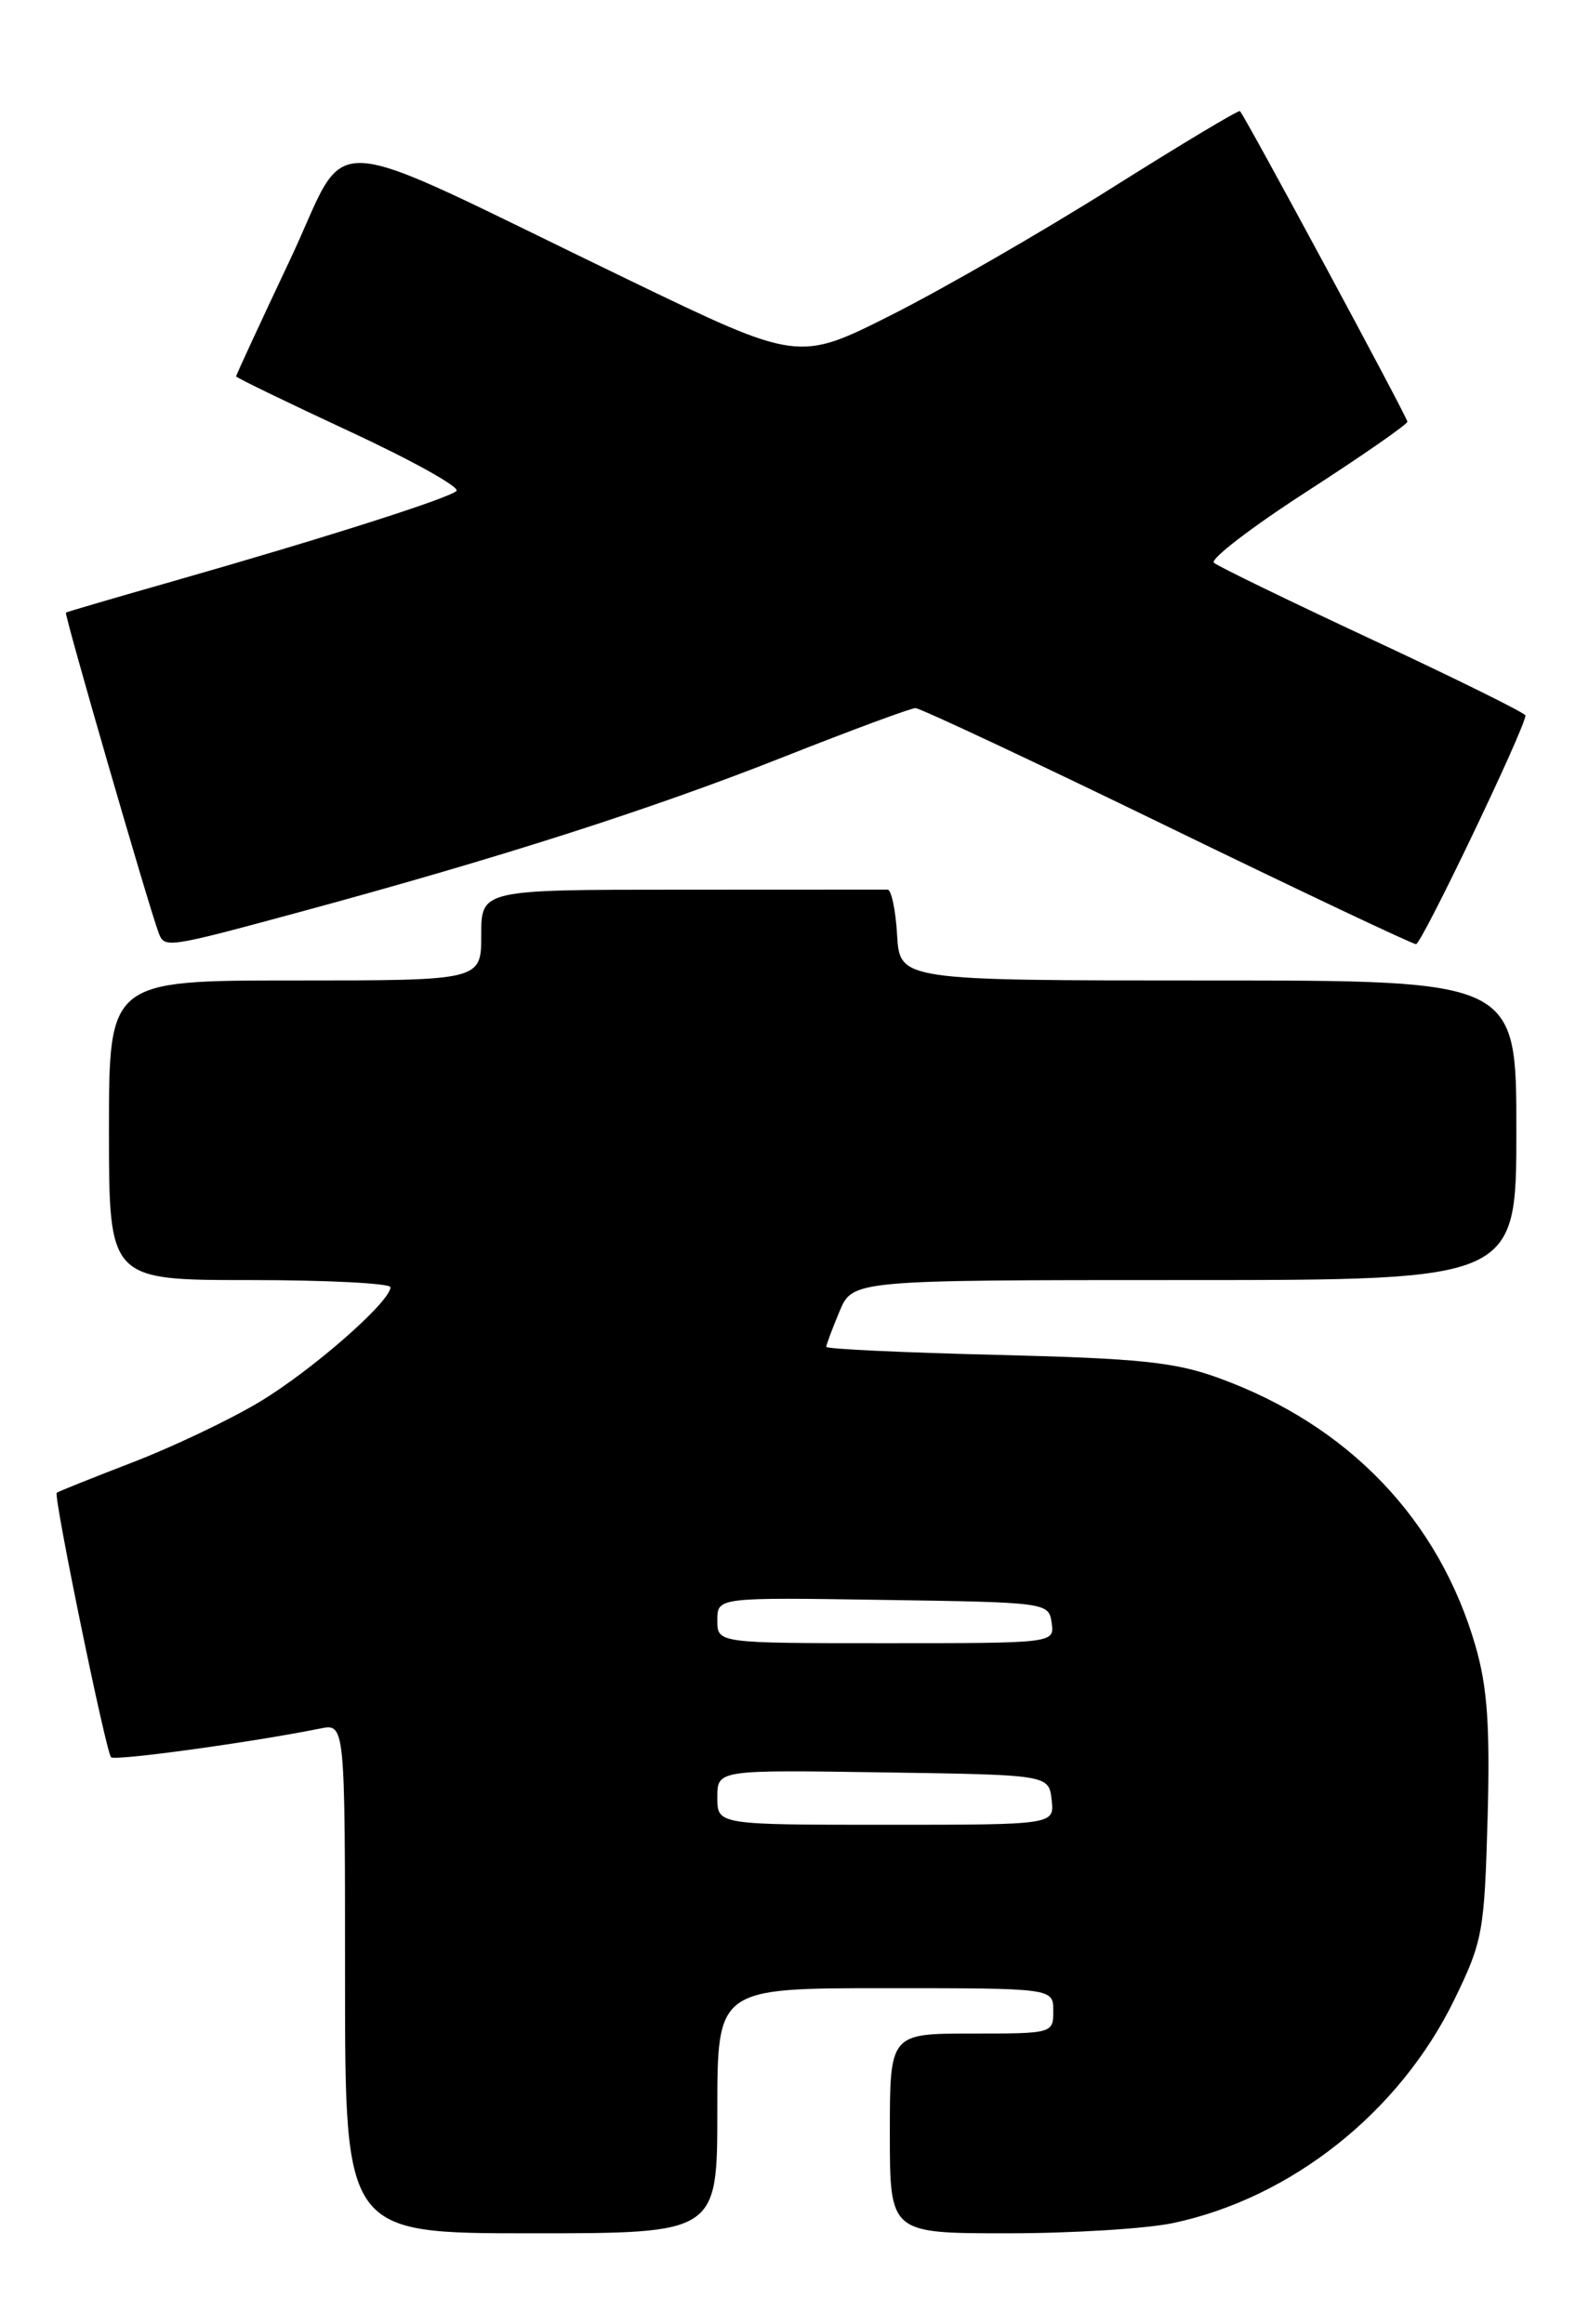 <?xml version="1.0" encoding="UTF-8" standalone="no"?>
<!DOCTYPE svg PUBLIC "-//W3C//DTD SVG 1.1//EN" "http://www.w3.org/Graphics/SVG/1.1/DTD/svg11.dtd" >
<svg xmlns="http://www.w3.org/2000/svg" xmlns:xlink="http://www.w3.org/1999/xlink" version="1.1" viewBox="0 0 175 256">
 <g >
 <path fill="currentColor"
d=" M 79.00 232.50 C 79.00 219.00 79.00 219.00 97.50 219.00 C 116.00 219.00 116.00 219.00 116.00 221.50 C 116.00 223.98 115.93 224.00 107.00 224.00 C 98.00 224.00 98.00 224.00 98.00 235.00 C 98.00 246.00 98.00 246.00 110.95 246.00 C 118.07 246.00 126.29 245.49 129.20 244.87 C 142.23 242.11 154.16 232.63 160.17 220.26 C 163.29 213.85 163.48 212.82 163.83 200.34 C 164.11 190.12 163.81 185.87 162.51 181.34 C 158.48 167.40 148.54 157.00 134.25 151.80 C 129.41 150.03 125.52 149.63 109.75 149.24 C 99.44 148.99 91.00 148.59 91.00 148.36 C 91.00 148.13 91.65 146.38 92.45 144.47 C 93.90 141.00 93.90 141.00 130.45 141.00 C 167.00 141.00 167.00 141.00 167.00 124.50 C 167.00 108.00 167.00 108.00 133.05 108.00 C 99.10 108.00 99.10 108.00 98.80 102.99 C 98.64 100.23 98.16 97.98 97.75 97.99 C 97.34 97.99 87.10 98.00 75.00 98.00 C 53.00 98.00 53.00 98.00 53.00 103.00 C 53.00 108.00 53.00 108.00 32.50 108.00 C 12.00 108.00 12.00 108.00 12.00 124.50 C 12.00 141.00 12.00 141.00 27.50 141.00 C 36.03 141.00 43.00 141.36 43.00 141.79 C 43.00 143.39 34.33 150.98 28.55 154.44 C 25.28 156.40 18.98 159.40 14.55 161.10 C 10.12 162.81 6.39 164.30 6.25 164.43 C 5.87 164.78 11.67 193.00 12.23 193.56 C 12.66 193.99 27.78 191.91 35.25 190.40 C 38.00 189.84 38.00 189.84 38.00 217.92 C 38.00 246.00 38.00 246.00 58.50 246.00 C 79.00 246.00 79.00 246.00 79.00 232.50 Z  M 33.16 100.42 C 54.99 94.50 71.73 89.14 86.19 83.42 C 93.72 80.44 100.31 78.00 100.82 78.00 C 101.34 78.00 113.80 83.85 128.50 91.00 C 143.20 98.15 155.56 104.00 155.95 104.00 C 156.57 104.00 168.00 80.11 168.00 78.81 C 168.00 78.55 160.46 74.82 151.25 70.52 C 142.04 66.22 134.13 62.38 133.69 61.99 C 133.24 61.60 137.85 58.06 143.94 54.13 C 150.02 50.20 155.00 46.74 155.00 46.45 C 155.00 45.97 137.15 12.85 136.56 12.24 C 136.42 12.09 130.05 15.91 122.40 20.73 C 114.76 25.54 103.87 31.82 98.22 34.67 C 87.94 39.86 87.94 39.86 69.22 30.82 C 34.21 13.91 38.76 14.18 31.94 28.62 C 28.67 35.55 26.00 41.32 26.00 41.46 C 26.00 41.59 31.64 44.33 38.52 47.53 C 45.41 50.73 50.70 53.68 50.27 54.08 C 49.38 54.91 35.60 59.30 19.00 64.04 C 12.68 65.84 7.39 67.39 7.26 67.48 C 7.05 67.63 16.34 99.73 17.47 102.75 C 18.12 104.47 18.29 104.45 33.16 100.42 Z  M 79.00 197.98 C 79.00 194.95 79.00 194.95 97.25 195.23 C 115.50 195.50 115.50 195.50 115.82 198.25 C 116.13 201.00 116.13 201.00 97.57 201.00 C 79.00 201.00 79.00 201.00 79.00 197.98 Z  M 79.00 178.48 C 79.00 175.95 79.00 175.95 97.25 176.23 C 115.32 176.50 115.50 176.52 115.82 178.75 C 116.14 181.00 116.14 181.00 97.57 181.00 C 79.00 181.00 79.00 181.00 79.00 178.48 Z "/>
</g>
</svg>